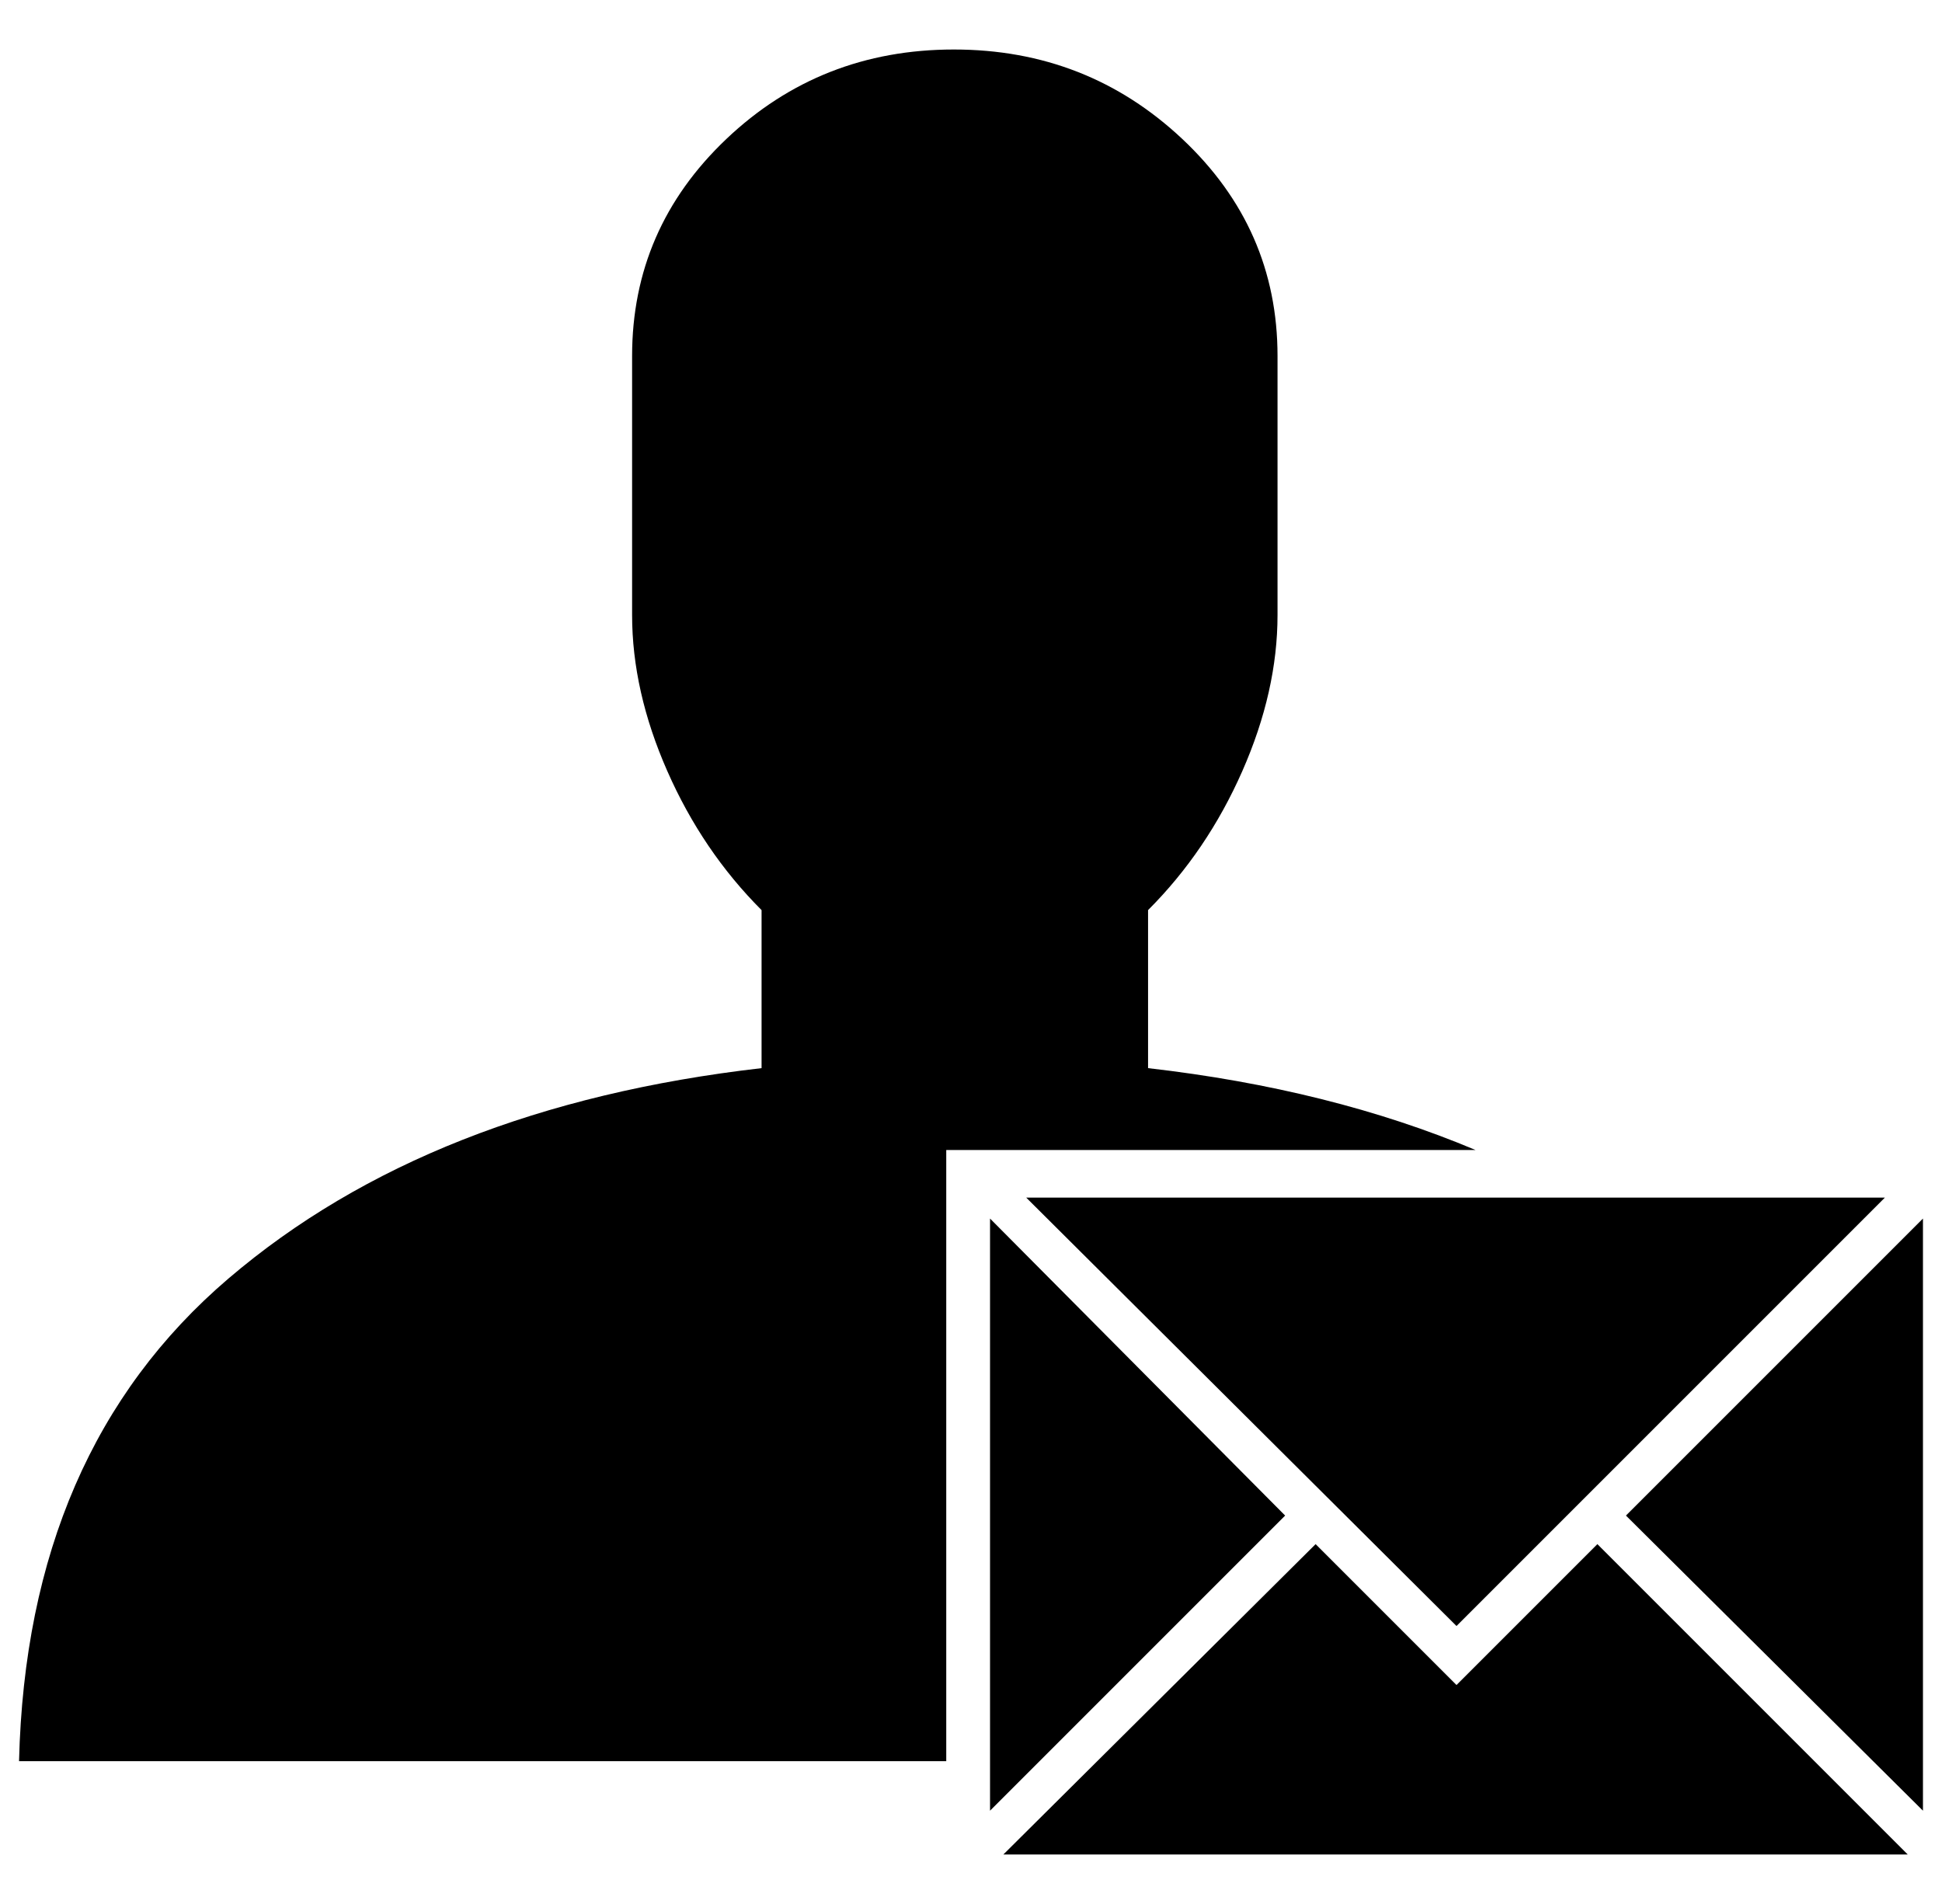 <?xml version="1.0" standalone="no"?>
<!DOCTYPE svg PUBLIC "-//W3C//DTD SVG 1.1//EN" "http://www.w3.org/Graphics/SVG/1.1/DTD/svg11.dtd" >
<svg xmlns="http://www.w3.org/2000/svg" xmlns:xlink="http://www.w3.org/1999/xlink" version="1.1" viewBox="-10 0 1020 1000">
  <g transform="matrix(1 0 0 -1 0 800)">
   <path fill="currentColor"
d="M487 196v-321h-487q4 163 110 253.5t280 110.5v83q-31 31 -49.5 73t-18.5 82v136q0 67 49.5 114t119.5 47t120 -47t50 -114v-136q0 -40 -18.5 -82t-49.5 -73v-83q96 -11 172 -43h-278zM665 4l-155 -155v311zM844 4l156 156v-311zM529 171h451l-225 -225zM755 -85l74 74
l163 -163h-475l164 163z" />
  </g>

</svg>
